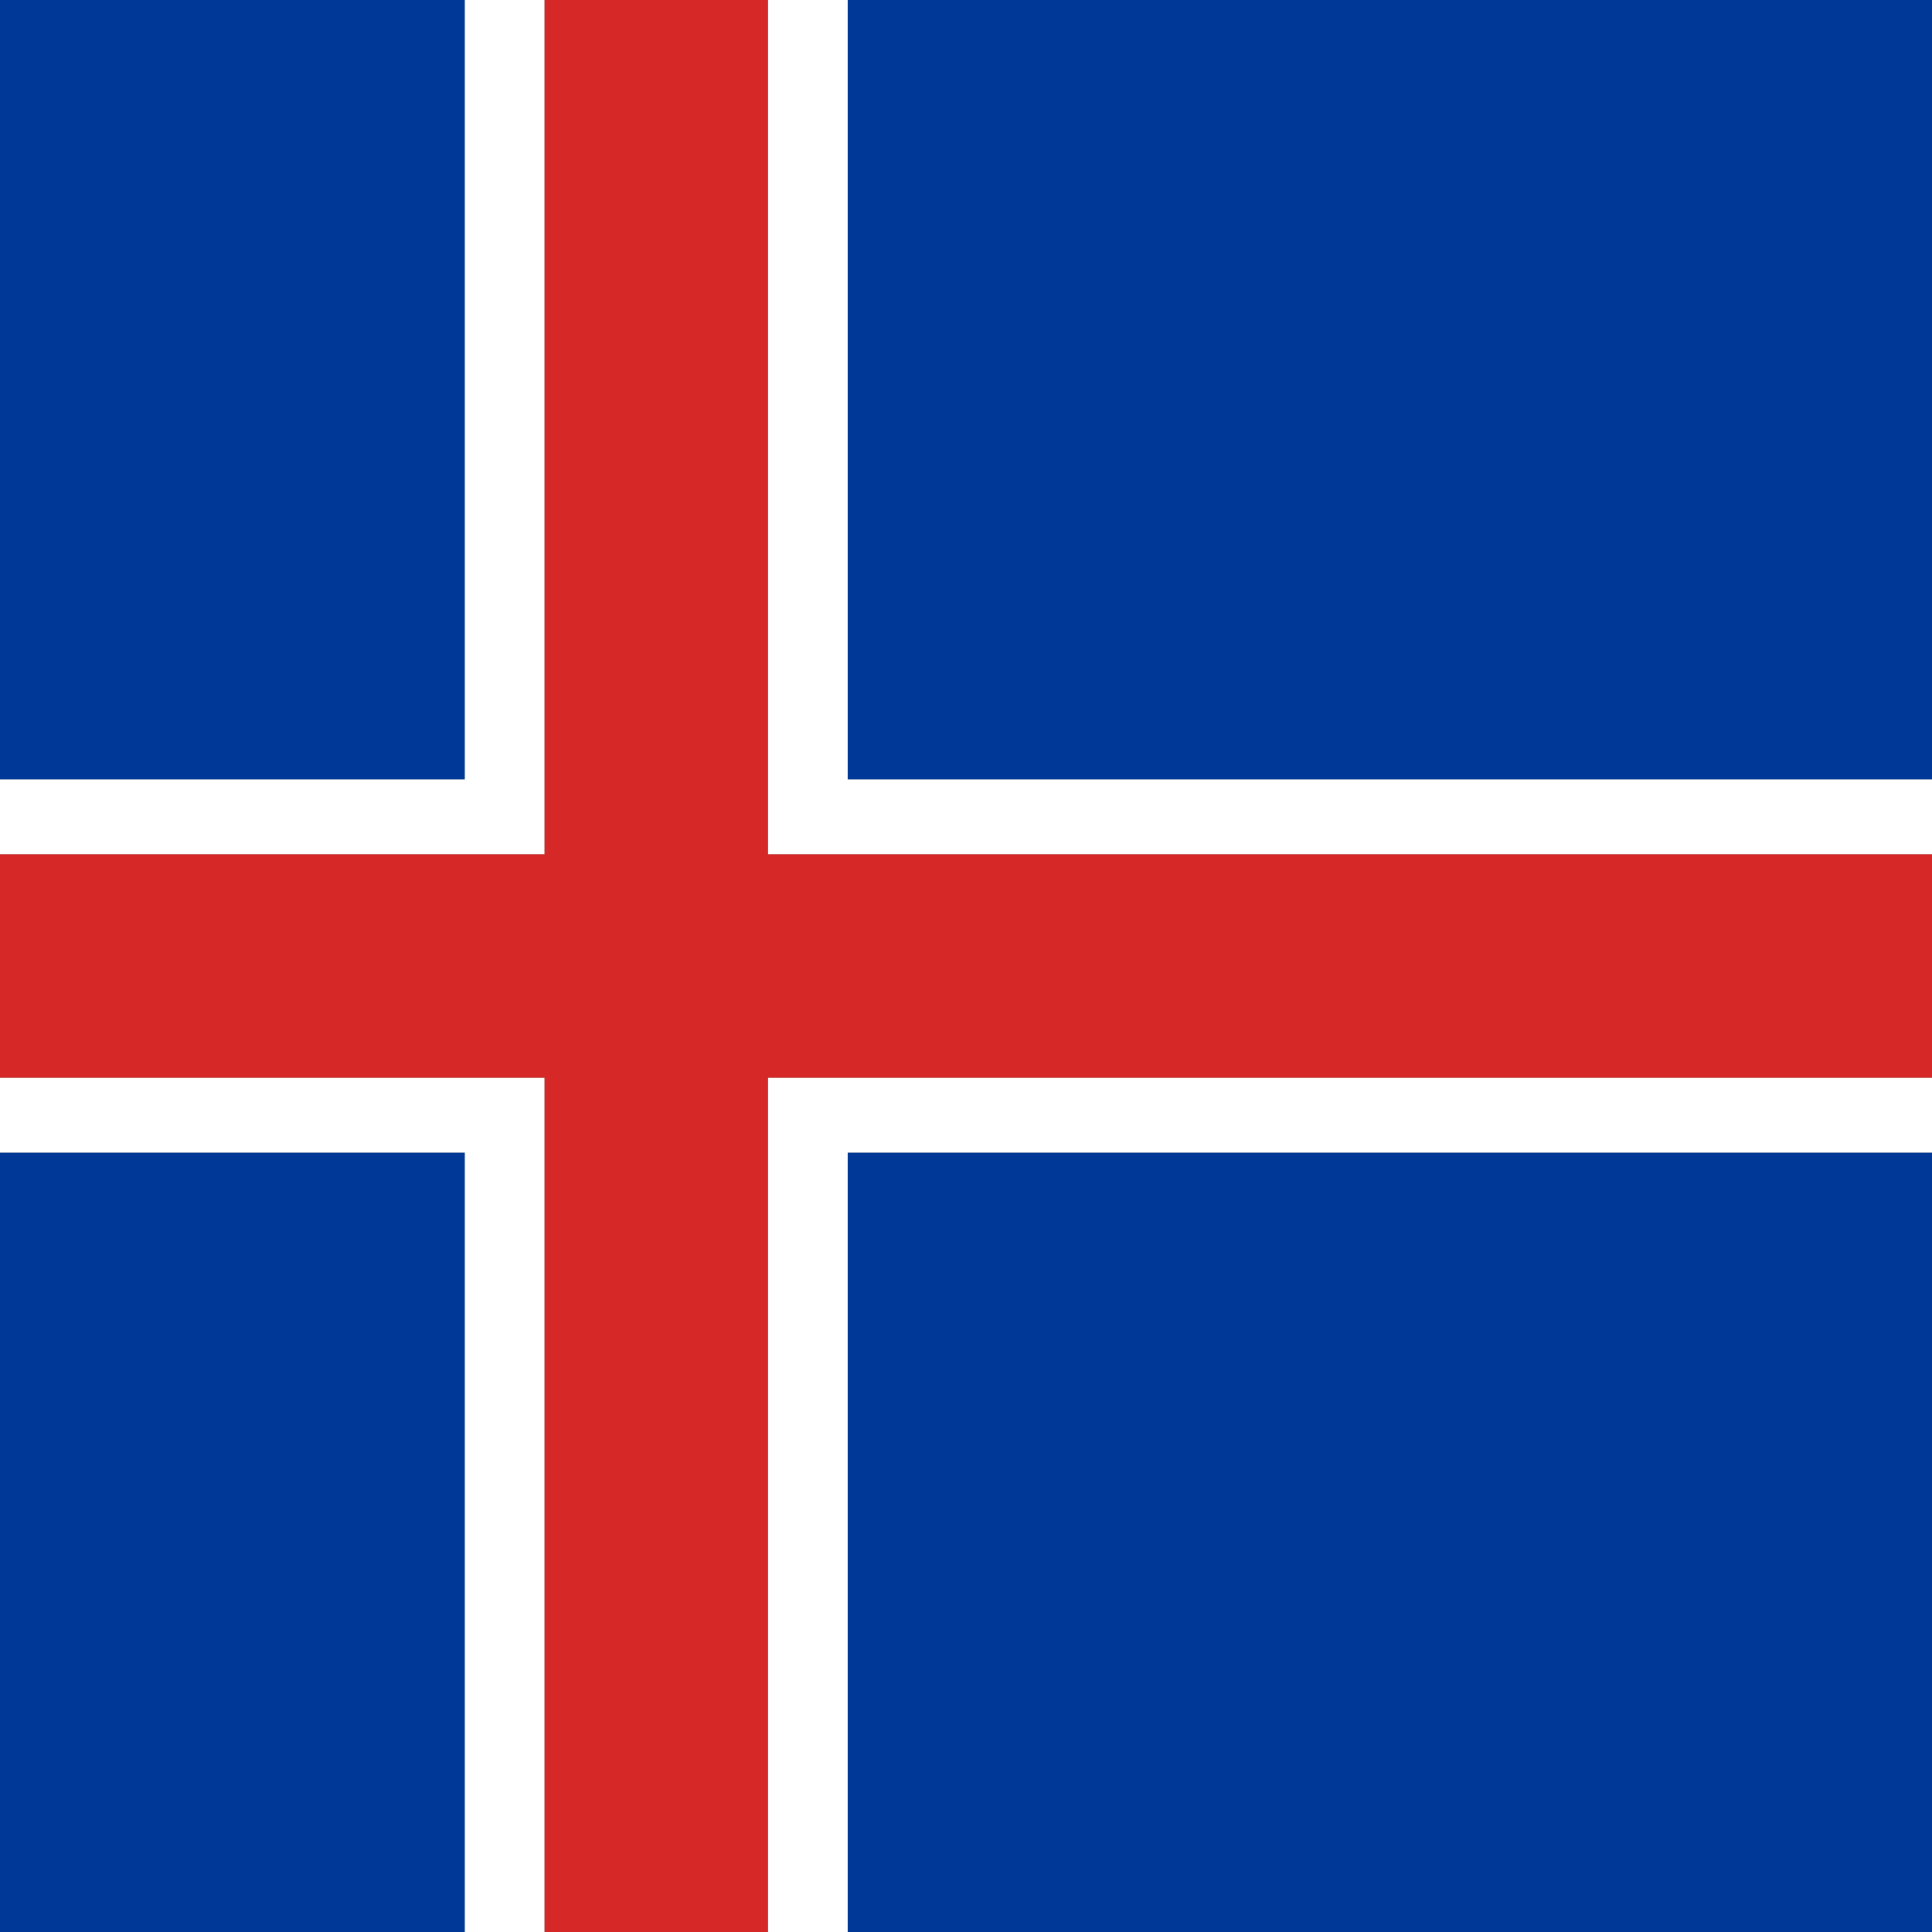 <svg id="Layer_1" data-name="Layer 1" xmlns="http://www.w3.org/2000/svg" viewBox="0 0 32 32"><rect x="0" y="0" width="32" height="32" fill="#808080" stroke="none"/><defs><style>.cls-1{fill:#003897;}.cls-2{fill:#fff;}.cls-3{fill:#d72828;}</style></defs><title>Iceland</title><g id="_Group_" data-name="&lt;Group&gt;"><rect id="_Path_" data-name="&lt;Path&gt;" class="cls-1" width="7.7" height="12.91"/><rect id="_Path_2" data-name="&lt;Path&gt;" class="cls-1" x="14.04" width="17.96" height="12.91"/><rect id="_Path_3" data-name="&lt;Path&gt;" class="cls-1" y="19.09" width="7.7" height="12.91"/><rect id="_Path_4" data-name="&lt;Path&gt;" class="cls-1" x="14.04" y="19.09" width="17.96" height="12.91"/><polygon id="_Path_5" data-name="&lt;Path&gt;" class="cls-2" points="0 17.85 0 19.09 7.7 19.09 7.7 32 9.02 32 9.02 17.85 0 17.85"/><polygon id="_Path_6" data-name="&lt;Path&gt;" class="cls-2" points="9.02 0 7.7 0 7.7 12.91 0 12.91 0 14.15 9.02 14.15 9.02 0"/><polygon id="_Path_7" data-name="&lt;Path&gt;" class="cls-2" points="32 14.15 32 12.91 14.04 12.91 14.04 0 12.72 0 12.72 14.15 32 14.15"/><polygon id="_Path_8" data-name="&lt;Path&gt;" class="cls-2" points="12.72 32 14.04 32 14.04 19.09 32 19.09 32 17.85 12.72 17.85 12.72 32"/><polygon id="_Path_9" data-name="&lt;Path&gt;" class="cls-3" points="12.72 14.15 12.72 0 9.02 0 9.02 14.15 0 14.15 0 17.85 9.02 17.85 9.02 32 12.72 32 12.72 17.85 32 17.85 32 14.15 12.72 14.15"/></g></svg>